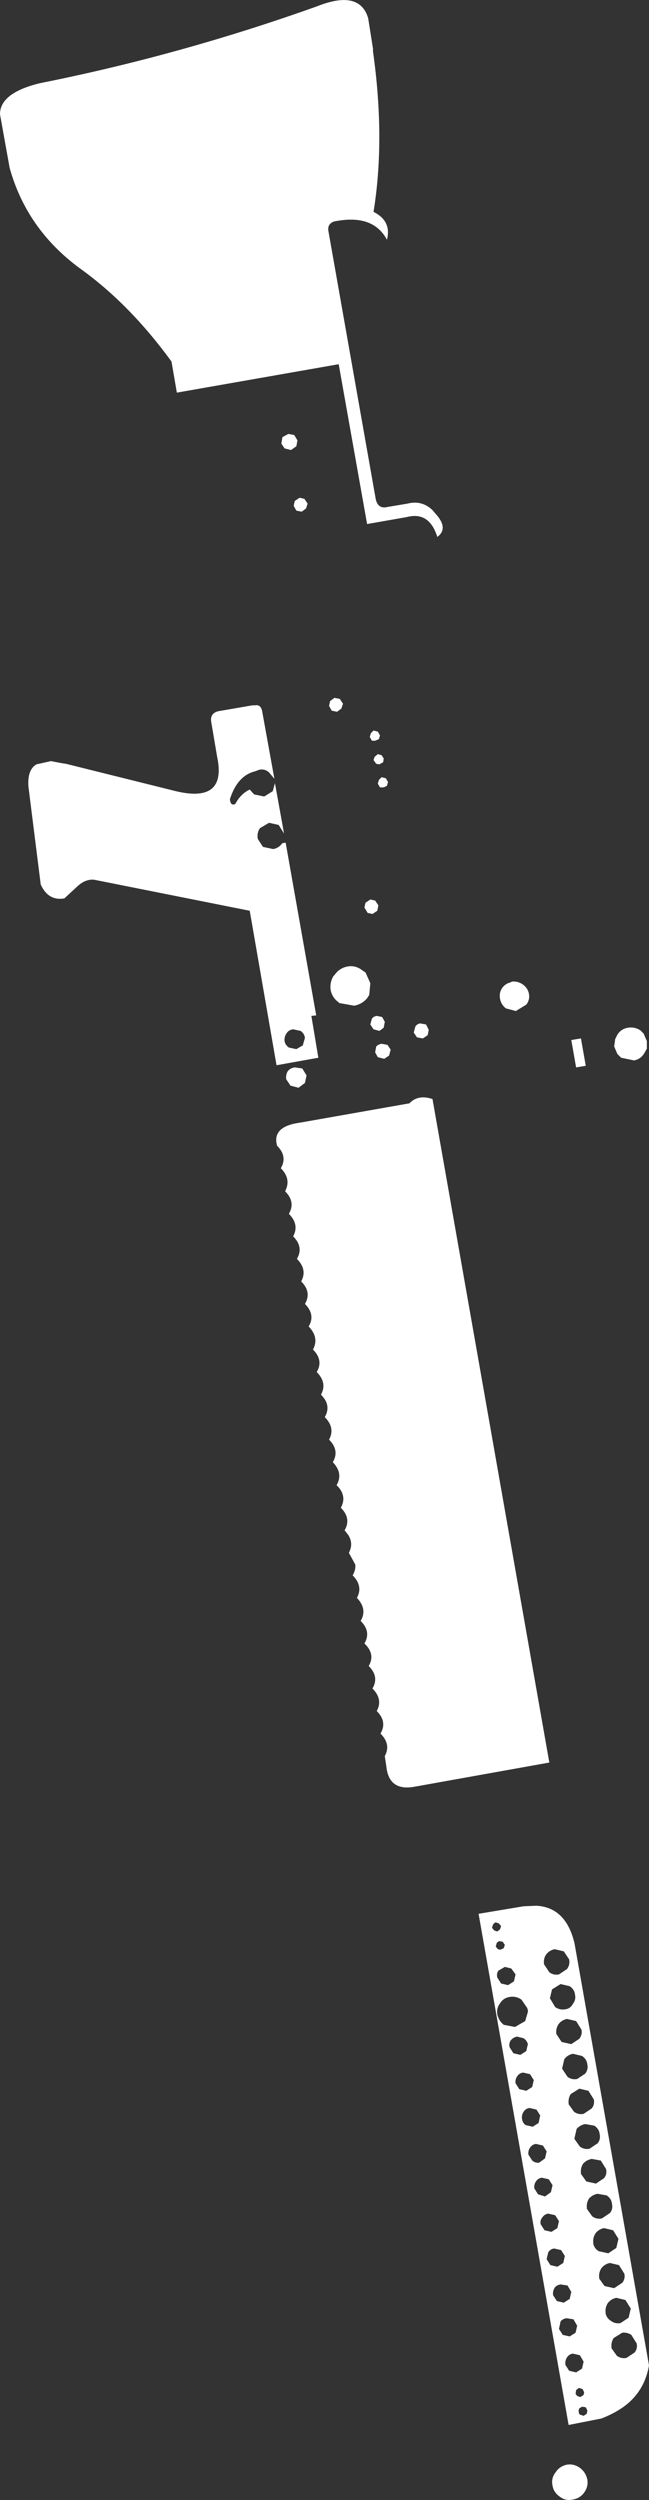 <?xml version="1.0" encoding="UTF-8" standalone="no"?>
<svg xmlns:xlink="http://www.w3.org/1999/xlink" height="233.05px" width="60.55px" xmlns="http://www.w3.org/2000/svg">
  <rect width="100%" height="100%" fill="#333333" stroke="none"/>
  <g transform="matrix(1.0, 0.0, 0.0, 1.0, -267.8, -317.5)">
    <path d="M302.6 322.3 Q303.75 330.45 302.65 337.25 304.35 338.1 303.9 339.85 302.6 337.4 298.95 338.15 298.3 338.4 298.45 339.1 L302.85 364.0 Q303.05 365.0 304.0 364.75 L305.8 364.45 Q307.15 364.1 308.15 365.05 L308.4 365.35 Q309.7 366.75 308.6 367.55 307.85 365.15 305.75 365.7 L302.05 366.35 299.4 351.45 284.3 354.1 283.8 351.2 Q279.9 345.85 275.3 342.55 270.3 338.9 268.7 333.15 L267.8 328.15 Q267.8 326.15 271.55 325.25 284.6 322.65 297.35 318.1 301.35 316.5 302.15 319.2 L302.6 322.05 302.6 322.3 M271.2 388.75 L272.55 388.45 273.6 388.65 273.95 388.7 284.2 391.25 Q289.0 392.4 288.05 388.0 L287.5 384.75 Q287.4 384.0 288.15 383.8 L291.35 383.25 291.5 383.25 291.6 383.25 Q292.1 383.15 292.25 383.75 L293.4 390.1 292.9 389.5 Q292.5 389.15 292.0 389.25 L291.6 389.4 Q289.95 389.8 289.25 392.0 289.3 392.65 289.75 392.45 290.25 391.5 291.1 391.1 L291.5 391.55 292.45 391.75 293.25 391.25 293.45 390.5 294.3 395.2 293.8 394.4 292.9 394.2 292.05 394.7 Q291.75 395.15 291.85 395.7 L292.3 396.4 292.35 396.45 293.3 396.65 Q293.8 396.55 294.1 396.15 L294.15 396.1 294.45 396.05 297.3 412.15 296.85 412.2 297.5 416.1 293.6 416.8 291.1 402.4 276.55 399.5 Q275.8 399.45 275.1 400.05 L273.8 401.25 Q272.3 401.5 271.6 399.95 L270.45 390.8 Q270.35 389.25 271.2 388.75 M294.15 358.25 L294.7 357.95 295.25 358.05 295.55 358.55 295.45 359.1 294.95 359.45 294.35 359.3 294.05 358.85 294.15 358.25 M295.3 364.2 L295.75 363.9 296.2 364.0 296.5 364.45 296.35 364.9 295.95 365.2 295.45 365.1 295.2 364.65 295.3 364.2 M299.0 382.55 L299.5 382.65 299.8 383.1 299.65 383.55 299.25 383.85 298.75 383.75 298.5 383.3 298.6 382.85 299.0 382.55 M302.5 386.55 L302.3 386.2 302.4 385.85 302.65 385.6 303.05 385.7 303.25 386.05 303.15 386.4 302.8 386.55 302.5 386.55 M303.05 387.8 L303.4 387.9 303.6 388.2 303.55 388.55 303.2 388.75 302.9 388.7 302.65 388.35 302.75 388.05 303.05 387.8 M303.25 390.9 L303.05 390.55 303.15 390.2 303.4 389.95 303.8 390.05 304.0 390.4 303.9 390.75 303.6 390.9 303.25 390.9 M306.7 414.2 L306.4 413.75 306.55 413.2 Q306.7 412.95 307.0 412.9 L307.55 413.0 307.8 413.5 307.7 414.0 307.25 414.3 306.7 414.2 M304.25 415.35 L304.1 415.9 303.65 416.2 303.05 416.05 302.8 415.6 302.9 415.05 Q303.1 414.85 303.4 414.8 L303.95 414.9 304.25 415.35 M308.15 419.95 L319.05 481.8 306.5 484.05 Q304.1 484.5 303.85 482.2 L303.7 481.2 Q304.3 480.1 303.3 479.1 303.95 478.0 302.95 477.0 303.55 475.9 302.55 474.9 303.2 473.8 302.2 472.8 302.85 471.7 301.8 470.7 302.45 469.6 301.45 468.6 302.1 467.5 301.1 466.45 301.7 465.35 300.7 464.35 301.0 463.85 300.95 463.35 L300.35 462.25 Q300.8 461.4 300.3 460.6 L299.95 460.15 Q300.6 459.05 299.6 458.05 300.15 457.05 299.4 456.15 L299.2 455.95 Q299.85 454.85 298.85 453.8 299.5 452.7 298.5 451.7 299.1 450.6 298.1 449.6 298.65 448.65 298.0 447.8 L297.75 447.5 Q298.35 446.4 297.35 445.4 298.0 444.3 297.0 443.3 297.6 442.2 296.6 441.15 297.25 440.05 296.25 439.05 296.9 437.95 295.9 436.95 296.5 435.85 295.5 434.85 296.15 433.75 295.15 432.75 295.75 431.65 294.75 430.65 295.4 429.55 294.4 428.55 295.0 427.4 294.0 426.4 294.65 425.3 293.65 424.3 293.15 422.5 295.8 422.15 L306.0 420.35 Q306.8 419.5 308.15 419.95 M322.0 414.3 L322.45 416.85 321.55 417.0 321.1 414.45 322.0 414.3 M316.55 409.25 Q317.05 409.6 317.15 410.15 317.25 410.7 316.9 411.15 L316.0 411.7 315.95 411.75 315.0 411.5 Q314.55 411.15 314.45 410.6 314.35 410.05 314.65 409.6 314.95 409.2 315.35 409.1 L315.5 409.05 315.55 409.0 Q316.1 408.95 316.55 409.25 M302.8 401.45 L303.1 401.9 303.0 402.4 302.55 402.7 302.1 402.6 301.8 402.1 301.9 401.65 302.35 401.35 302.8 401.45 M300.2 407.6 Q300.95 407.45 301.6 407.95 L301.9 408.15 302.35 409.15 302.25 410.25 302.05 410.55 Q301.6 411.1 300.85 411.25 L299.45 411.0 299.35 410.9 Q298.8 410.5 298.65 409.8 298.55 409.1 298.9 408.5 L299.0 408.4 Q299.45 407.75 300.2 407.6 M303.7 412.75 L303.6 413.3 303.2 413.6 302.65 413.45 302.35 413.0 302.5 412.45 Q302.65 412.25 302.95 412.2 L303.45 412.3 303.7 412.75 M295.15 413.45 Q294.75 413.5 294.55 413.8 294.3 414.15 294.35 414.55 294.4 414.9 294.75 415.15 L295.45 415.3 296.05 414.95 296.25 414.25 Q296.2 413.85 295.85 413.6 L295.15 413.45 M295.3 417.0 L296.0 417.1 296.4 417.75 296.25 418.45 295.65 418.9 294.9 418.7 294.5 418.1 Q294.45 417.7 294.65 417.35 294.9 417.05 295.3 417.0 M315.5 501.0 L314.9 500.85 314.3 501.2 Q314.1 501.5 314.2 501.85 L314.55 502.4 315.2 502.55 315.75 502.2 315.9 501.55 315.5 501.0 M314.8 499.1 L314.9 498.8 314.7 498.5 314.35 498.45 314.15 498.6 314.05 498.95 314.25 499.2 314.5 499.25 314.8 499.1 M314.55 497.05 L314.35 496.8 314.05 496.7 Q313.9 496.75 313.8 496.9 L313.7 497.2 313.9 497.45 314.2 497.55 314.45 497.35 314.55 497.05 M316.65 495.2 L317.85 495.15 Q320.6 495.3 321.4 498.65 L328.35 538.0 Q328.0 540.0 326.65 541.3 325.6 542.3 323.9 542.95 L320.85 543.55 312.45 495.9 316.65 495.2 M320.9 500.15 L320.4 499.4 319.55 499.2 Q319.05 499.3 318.75 499.7 318.5 500.05 318.55 500.55 L318.55 500.6 319.05 501.35 Q319.45 501.65 319.95 501.55 L320.7 501.05 Q321.0 500.65 320.9 500.15 M314.45 504.25 Q314.1 504.7 314.2 505.3 314.35 505.9 314.8 506.25 L315.85 506.45 316.8 505.9 317.05 505.05 317.05 504.85 317.0 504.75 317.0 504.7 316.45 503.9 Q315.95 503.55 315.35 503.65 314.75 503.75 314.45 504.25 M322.6 542.2 L322.45 541.9 322.1 541.85 321.85 542.0 Q321.75 542.2 321.8 542.35 321.8 542.55 321.95 542.6 L322.25 542.7 322.55 542.5 322.6 542.2 M321.65 540.85 L321.95 540.95 322.25 540.75 322.3 540.5 322.15 540.2 321.8 540.1 321.55 540.3 321.5 540.65 321.65 540.85 M321.25 536.9 Q320.9 536.95 320.7 537.25 320.5 537.55 320.55 537.95 L320.9 538.5 321.55 538.65 322.1 538.3 322.25 537.65 321.9 537.05 321.25 536.9 M321.5 534.95 L321.65 534.3 321.3 533.7 320.65 533.6 Q320.3 533.65 320.1 533.9 L319.95 534.6 320.3 535.15 320.95 535.3 321.5 534.95 M323.7 529.8 L323.7 529.9 324.2 530.6 325.1 530.8 325.85 530.3 Q326.15 529.95 326.05 529.45 L325.55 528.65 324.7 528.45 Q324.2 528.55 323.9 528.95 323.65 529.35 323.7 529.8 M320.1 530.45 Q319.75 530.5 319.55 530.75 319.35 531.1 319.4 531.45 L319.75 532.0 320.4 532.15 320.95 531.8 321.1 531.15 320.75 530.55 320.1 530.45 M319.8 528.8 L320.35 528.45 320.5 527.8 320.15 527.25 319.5 527.1 Q319.15 527.15 318.95 527.45 L318.8 528.1 319.15 528.65 319.8 528.8 M323.15 526.55 L323.15 526.65 Q323.25 527.1 323.65 527.35 L324.55 527.55 325.3 527.05 325.5 526.2 325.0 525.4 324.15 525.2 Q323.65 525.3 323.35 525.7 323.1 526.1 323.15 526.55 M319.6 524.0 L318.95 523.85 Q318.6 523.9 318.4 524.2 318.15 524.5 318.25 524.85 L318.6 525.4 319.25 525.55 319.8 525.2 319.95 524.55 319.6 524.0 M319.35 521.2 L319.0 520.65 318.35 520.5 Q318.0 520.55 317.8 520.85 317.6 521.15 317.65 521.5 L318.0 522.05 318.65 522.25 319.2 521.85 319.35 521.2 M323.55 522.0 Q323.05 522.1 322.75 522.45 322.5 522.85 322.55 523.3 L322.55 523.4 323.05 524.1 Q323.45 524.4 323.95 524.3 L324.7 523.8 Q325.0 523.45 324.9 522.95 324.85 522.45 324.4 522.15 L323.55 522.0 M323.0 518.75 Q322.5 518.85 322.2 519.2 321.95 519.6 322.0 520.05 L322.0 520.15 322.5 520.85 323.4 521.05 324.15 520.55 Q324.45 520.2 324.35 519.7 L323.85 518.9 323.0 518.75 M323.75 516.45 Q323.7 515.95 323.25 515.65 L322.4 515.5 Q321.9 515.6 321.6 515.95 L321.4 516.8 321.4 516.9 321.9 517.6 Q322.3 517.9 322.8 517.8 L323.55 517.3 Q323.85 516.95 323.75 516.45 M317.1 518.35 L317.45 518.9 Q317.75 519.15 318.1 519.1 L318.65 518.7 318.8 518.05 318.45 517.5 317.8 517.35 Q317.45 517.4 317.25 517.7 317.05 518.0 317.1 518.35 M318.05 515.4 L318.2 514.7 317.85 514.15 317.2 514.0 Q316.85 514.05 316.65 514.35 316.45 514.65 316.5 515.0 316.55 515.4 316.85 515.6 L317.5 515.75 318.05 515.4 M316.05 511.05 Q315.85 511.35 315.9 511.7 L316.25 512.25 316.9 512.4 317.45 512.05 317.6 511.4 317.25 510.85 316.6 510.7 Q316.25 510.75 316.05 511.05 M316.9 508.7 L317.05 508.05 Q316.95 507.7 316.65 507.5 L316.05 507.35 Q315.7 507.4 315.45 507.7 315.25 508.0 315.35 508.35 L315.7 508.9 316.35 509.05 316.9 508.7 M321.05 512.7 Q320.8 513.1 320.85 513.55 L320.85 513.65 321.35 514.35 Q321.75 514.65 322.25 514.55 L323.0 514.05 Q323.3 513.7 323.2 513.2 L322.7 512.4 321.85 512.2 321.05 512.7 M322.6 509.95 Q322.55 509.45 322.1 509.15 L321.25 508.95 Q320.75 509.05 320.45 509.45 L320.25 510.3 320.25 510.35 320.75 511.1 Q321.15 511.4 321.65 511.3 L322.4 510.8 Q322.7 510.4 322.6 509.95 M319.9 506.2 Q319.65 506.6 319.7 507.05 L319.7 507.1 320.2 507.85 321.1 508.05 321.85 507.55 Q322.15 507.15 322.05 506.7 L321.55 505.9 320.7 505.7 Q320.2 505.8 319.9 506.2 M320.95 502.65 L320.1 502.45 319.3 502.95 319.1 503.8 319.15 503.85 319.6 504.6 Q320.05 504.9 320.55 504.8 321.0 504.75 321.25 504.3 321.55 503.9 321.45 503.45 321.4 502.95 320.95 502.65 M320.05 550.25 Q319.45 549.85 319.35 549.2 319.2 548.5 319.65 547.95 320.0 547.4 320.7 547.25 321.35 547.15 321.9 547.55 322.45 547.95 322.6 548.65 322.7 549.3 322.3 549.85 321.9 550.4 321.25 550.5 320.55 550.65 320.05 550.25 M328.15 414.55 L328.15 415.25 327.9 415.7 Q327.55 416.25 326.95 416.35 L325.75 416.1 325.4 415.75 325.1 415.05 325.2 414.35 325.4 413.95 Q325.75 413.4 326.4 413.3 327.0 413.2 327.55 413.55 L327.85 413.85 328.15 414.55 M324.85 536.3 L324.85 536.4 325.35 537.1 Q325.75 537.4 326.25 537.3 L327.0 536.8 Q327.3 536.45 327.2 535.95 L326.7 535.15 Q326.3 534.9 325.85 534.95 L325.05 535.45 Q324.8 535.85 324.85 536.3 M326.15 531.9 L325.3 531.7 Q324.8 531.8 324.5 532.2 324.25 532.6 324.3 533.05 L324.3 533.15 Q324.4 533.6 324.8 533.85 325.2 534.15 325.7 534.05 L326.45 533.55 326.65 532.7 326.15 531.9" fill="#ffffff" fill-rule="evenodd" stroke="none"/>
  </g>
</svg>
